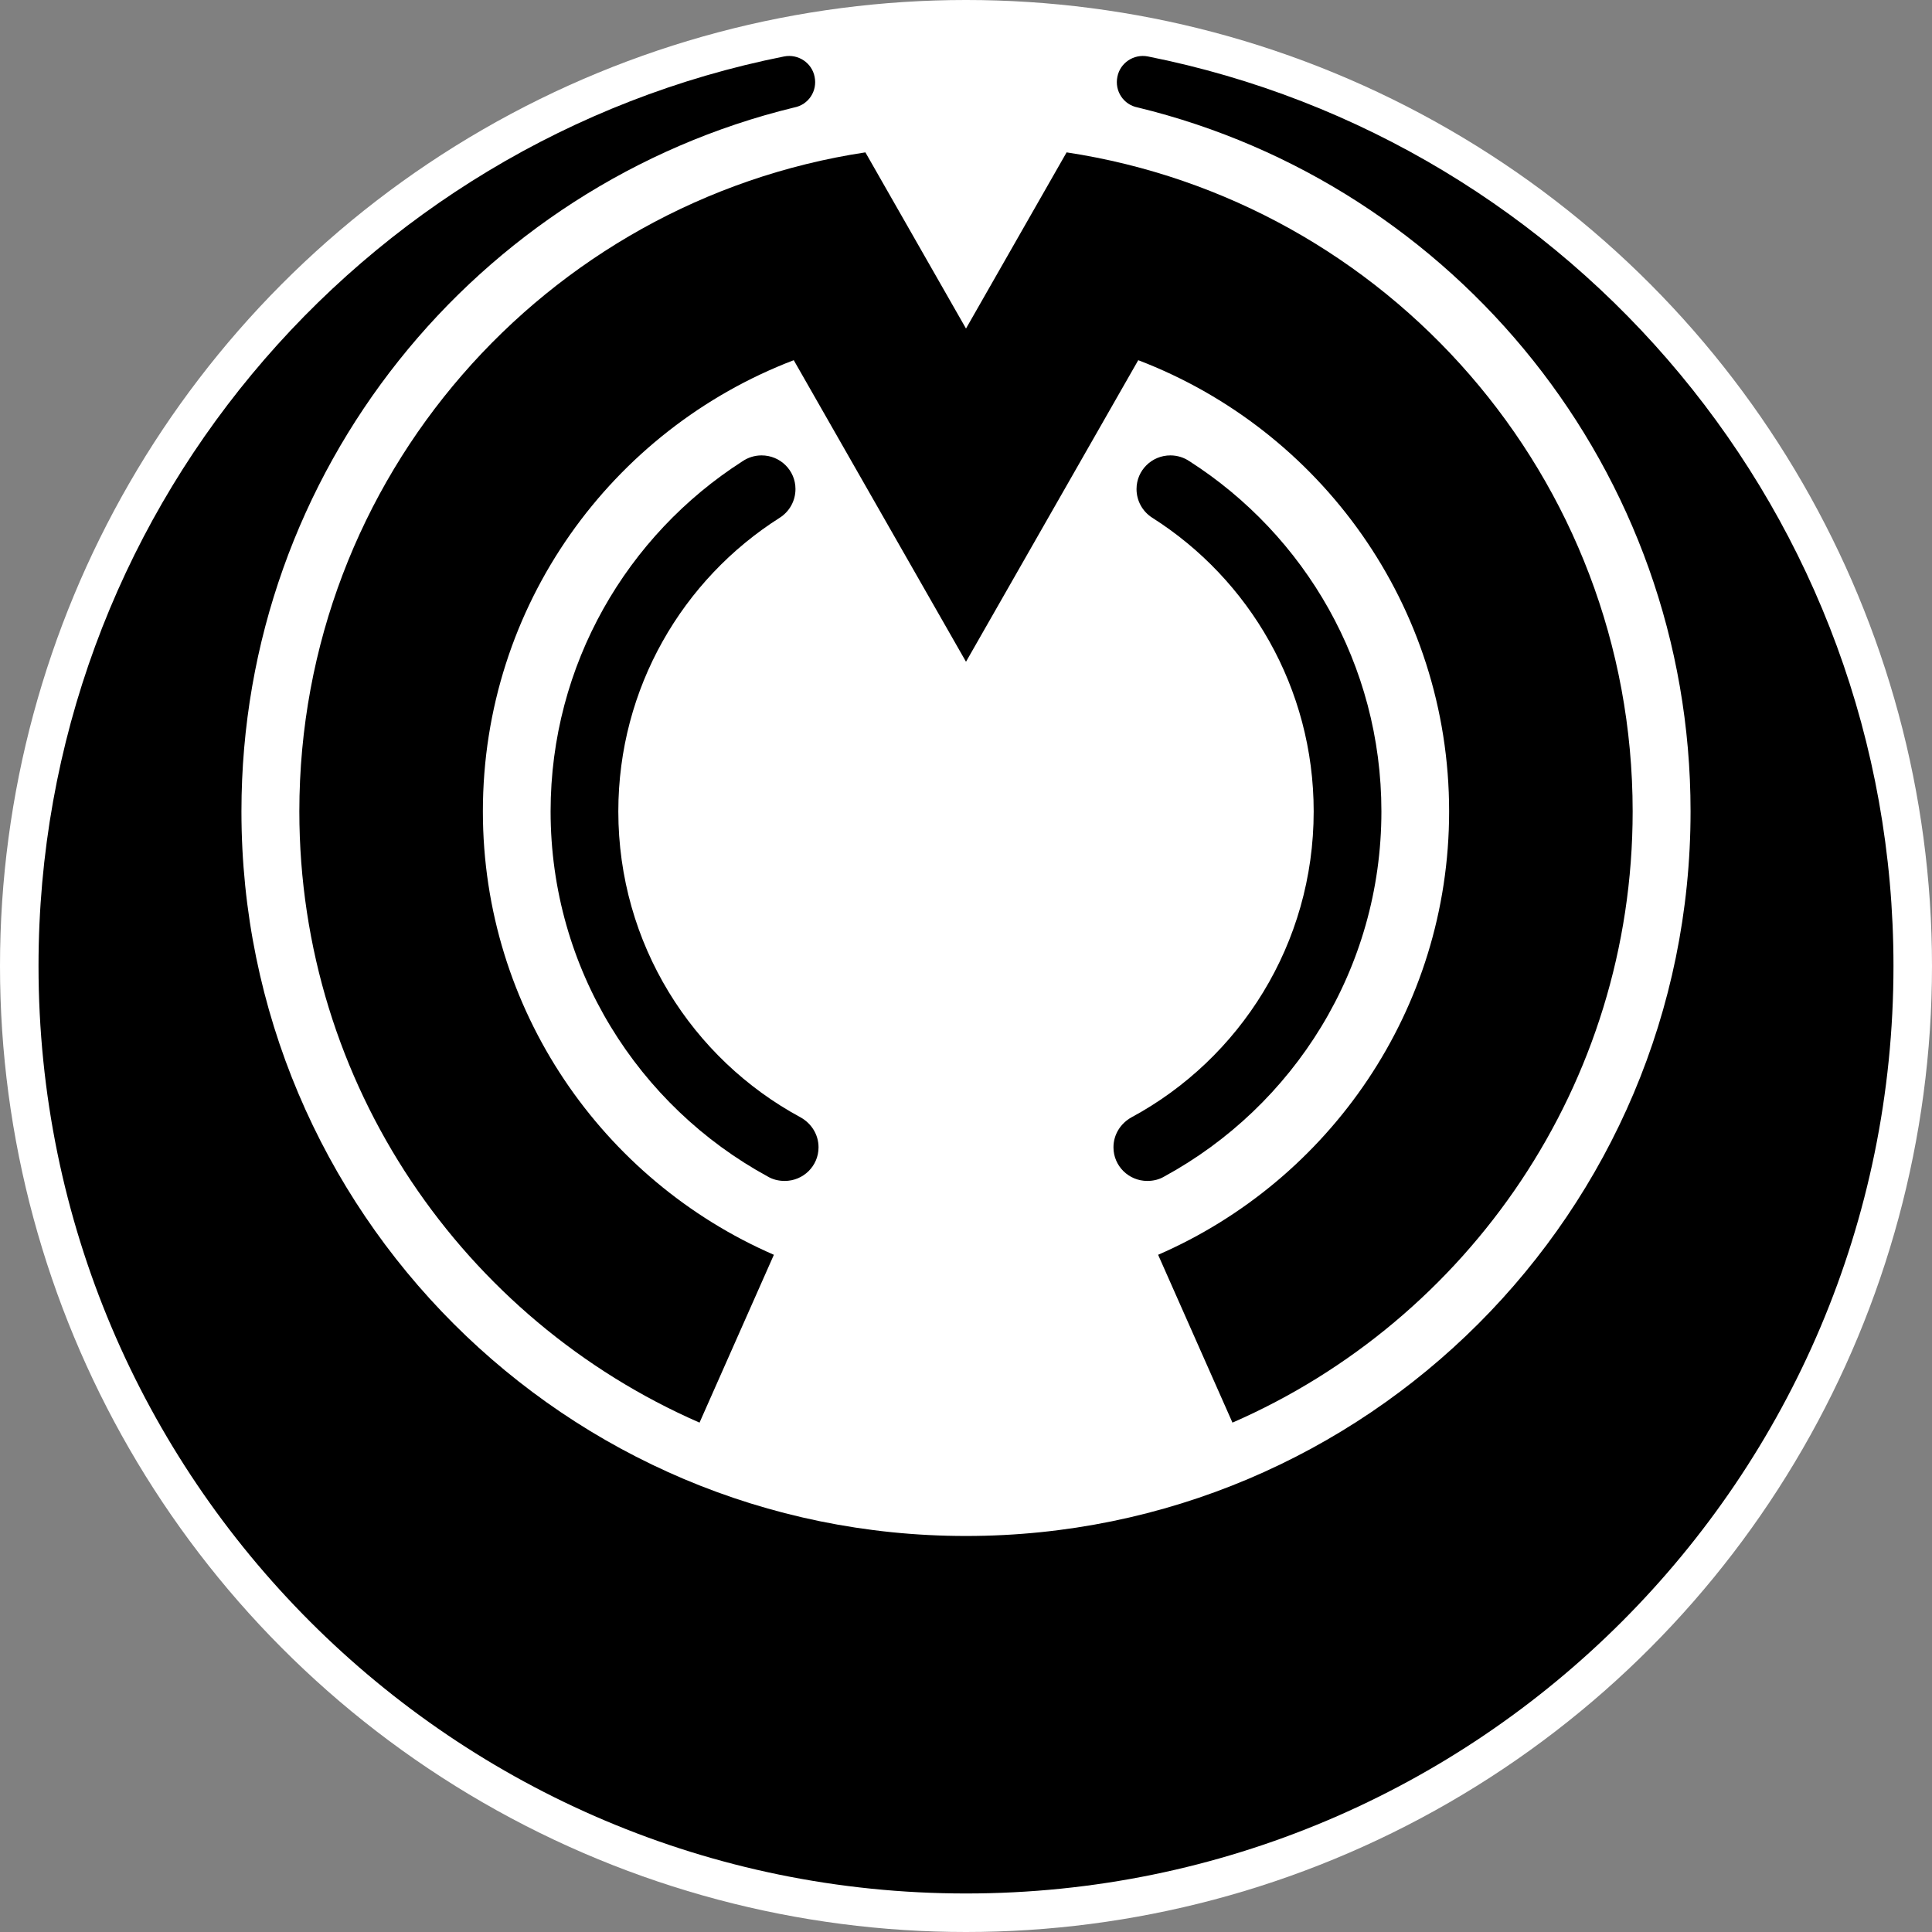 <?xml version="1.0" encoding="UTF-8" standalone="no"?>
<!-- Creator: CorelDRAW X7 -->

<svg
   xmlns:dc="http://purl.org/dc/elements/1.1/"
   xmlns:cc="http://creativecommons.org/ns#"
   xmlns:rdf="http://www.w3.org/1999/02/22-rdf-syntax-ns#"
   xmlns:svg="http://www.w3.org/2000/svg"
   xmlns="http://www.w3.org/2000/svg"
   xmlns:sodipodi="http://sodipodi.sourceforge.net/DTD/sodipodi-0.dtd"
   xmlns:inkscape="http://www.inkscape.org/namespaces/inkscape"
   xml:space="preserve"
   width="7.874in"
   height="7.874in"
   version="1.1"
   style="clip-rule:evenodd;fill-rule:evenodd;image-rendering:optimizeQuality;shape-rendering:geometricPrecision;text-rendering:geometricPrecision"
   viewBox="0 0 7874.001 7874.001"
   id="svg3640"
   inkscape:version="0.91 r13725"
   sodipodi:docname="Aleph - Maruts - [N3] [Vyo].svg"><rect x="0" y="0" width="7874.001" height="7874.001" fill="#808080" stroke="none"/><sodipodi:namedview
     pagecolor="#ffffff"
     bordercolor="#666666"
     borderopacity="1"
     objecttolerance="10"
     gridtolerance="10"
     guidetolerance="10"
     inkscape:pageopacity="0"
     inkscape:pageshadow="2"
     inkscape:window-width="640"
     inkscape:window-height="480"
     id="namedview3656"
     showgrid="false"
     inkscape:zoom="0.23838384"
     inkscape:cx="736.83001"
     inkscape:cy="849.33005"
     inkscape:window-x="0"
     inkscape:window-y="0"
     inkscape:window-maximized="0"
     inkscape:current-layer="svg3640" /><defs
     id="defs3642"><style
       type="text/css"
       id="style3644"><![CDATA[
    .fil1 {fill:black}
    .fil0 {fill:white}
   ]]></style></defs><g
     id="Layer_x0020_1"
     transform="translate(3937,-7063)"><circle
       class="fil0"
       cy="11000"
       r="3937"
       id="circle3648"
       cx="0"
       style="fill:#ffffff" /><path
       class="fil1"
       d="m 741,7293 c 1733,345 3039,1873 3039,3707 0,2087 -1693,3780 -3780,3780 -2087,0 -3780,-1693 -3780,-3780 0,-1834 1306,-3362 3039,-3707 57,-11 113,26 124,83 12,58 -25,114 -83,125 l 0,0 c -1293,314 -2253,1479 -2253,2869 0,1631 1322,2953 2953,2953 1631,0 2953,-1322 2953,-2953 0,-1390 -960,-2555 -2253,-2869 l 0,0 c -58,-11 -95,-67 -83,-125 11,-57 67,-94 124,-83 z"
       id="path3650"
       inkscape:connector-curvature="0"
       style="fill:#000000" /><path
       class="fil1"
       d="m 410,7684 c 1306,198 2307,1325 2307,2686 0,1114 -671,2072 -1631,2491 l -303,-684 c 697,-303 1186,-998 1186,-1807 0,-840 -526,-1556 -1267,-1839 L 0,9760 -702,8531 c -741,283 -1267,999 -1267,1839 0,809 489,1504 1186,1807 l -303,684 c -960,-419 -1631,-1377 -1631,-2491 0,-1361 1001,-2488 2307,-2686 L 0,8402 410,7684 Z"
       id="path3652"
       inkscape:connector-curvature="0"
       style="fill:#000000" /><path
       class="fil1"
       d="m -833,8919 c 76,0 138,61 138,137 0,49 -25,92 -64,117 l 0,0 c -396,251 -658,694 -658,1197 0,539 300,1008 743,1247 l 0,0 c 43,24 73,69 73,122 0,76 -62,137 -138,137 -25,0 -49,-6 -69,-18 -527,-287 -885,-846 -885,-1488 0,-599 312,-1126 782,-1427 22,-15 49,-24 78,-24 z m 1744,24 c -22,-15 -49,-24 -78,-24 -76,0 -138,61 -138,137 0,49 25,92 64,117 l 0,0 c 396,251 658,694 658,1197 0,539 -300,1008 -743,1247 l 0,0 c -43,24 -73,69 -73,122 0,76 62,137 138,137 25,0 49,-6 69,-18 527,-287 885,-846 885,-1488 0,-599 -312,-1126 -782,-1427 z"
       id="path3654"
       inkscape:connector-curvature="0"
       style="fill:#000000" /></g></svg>